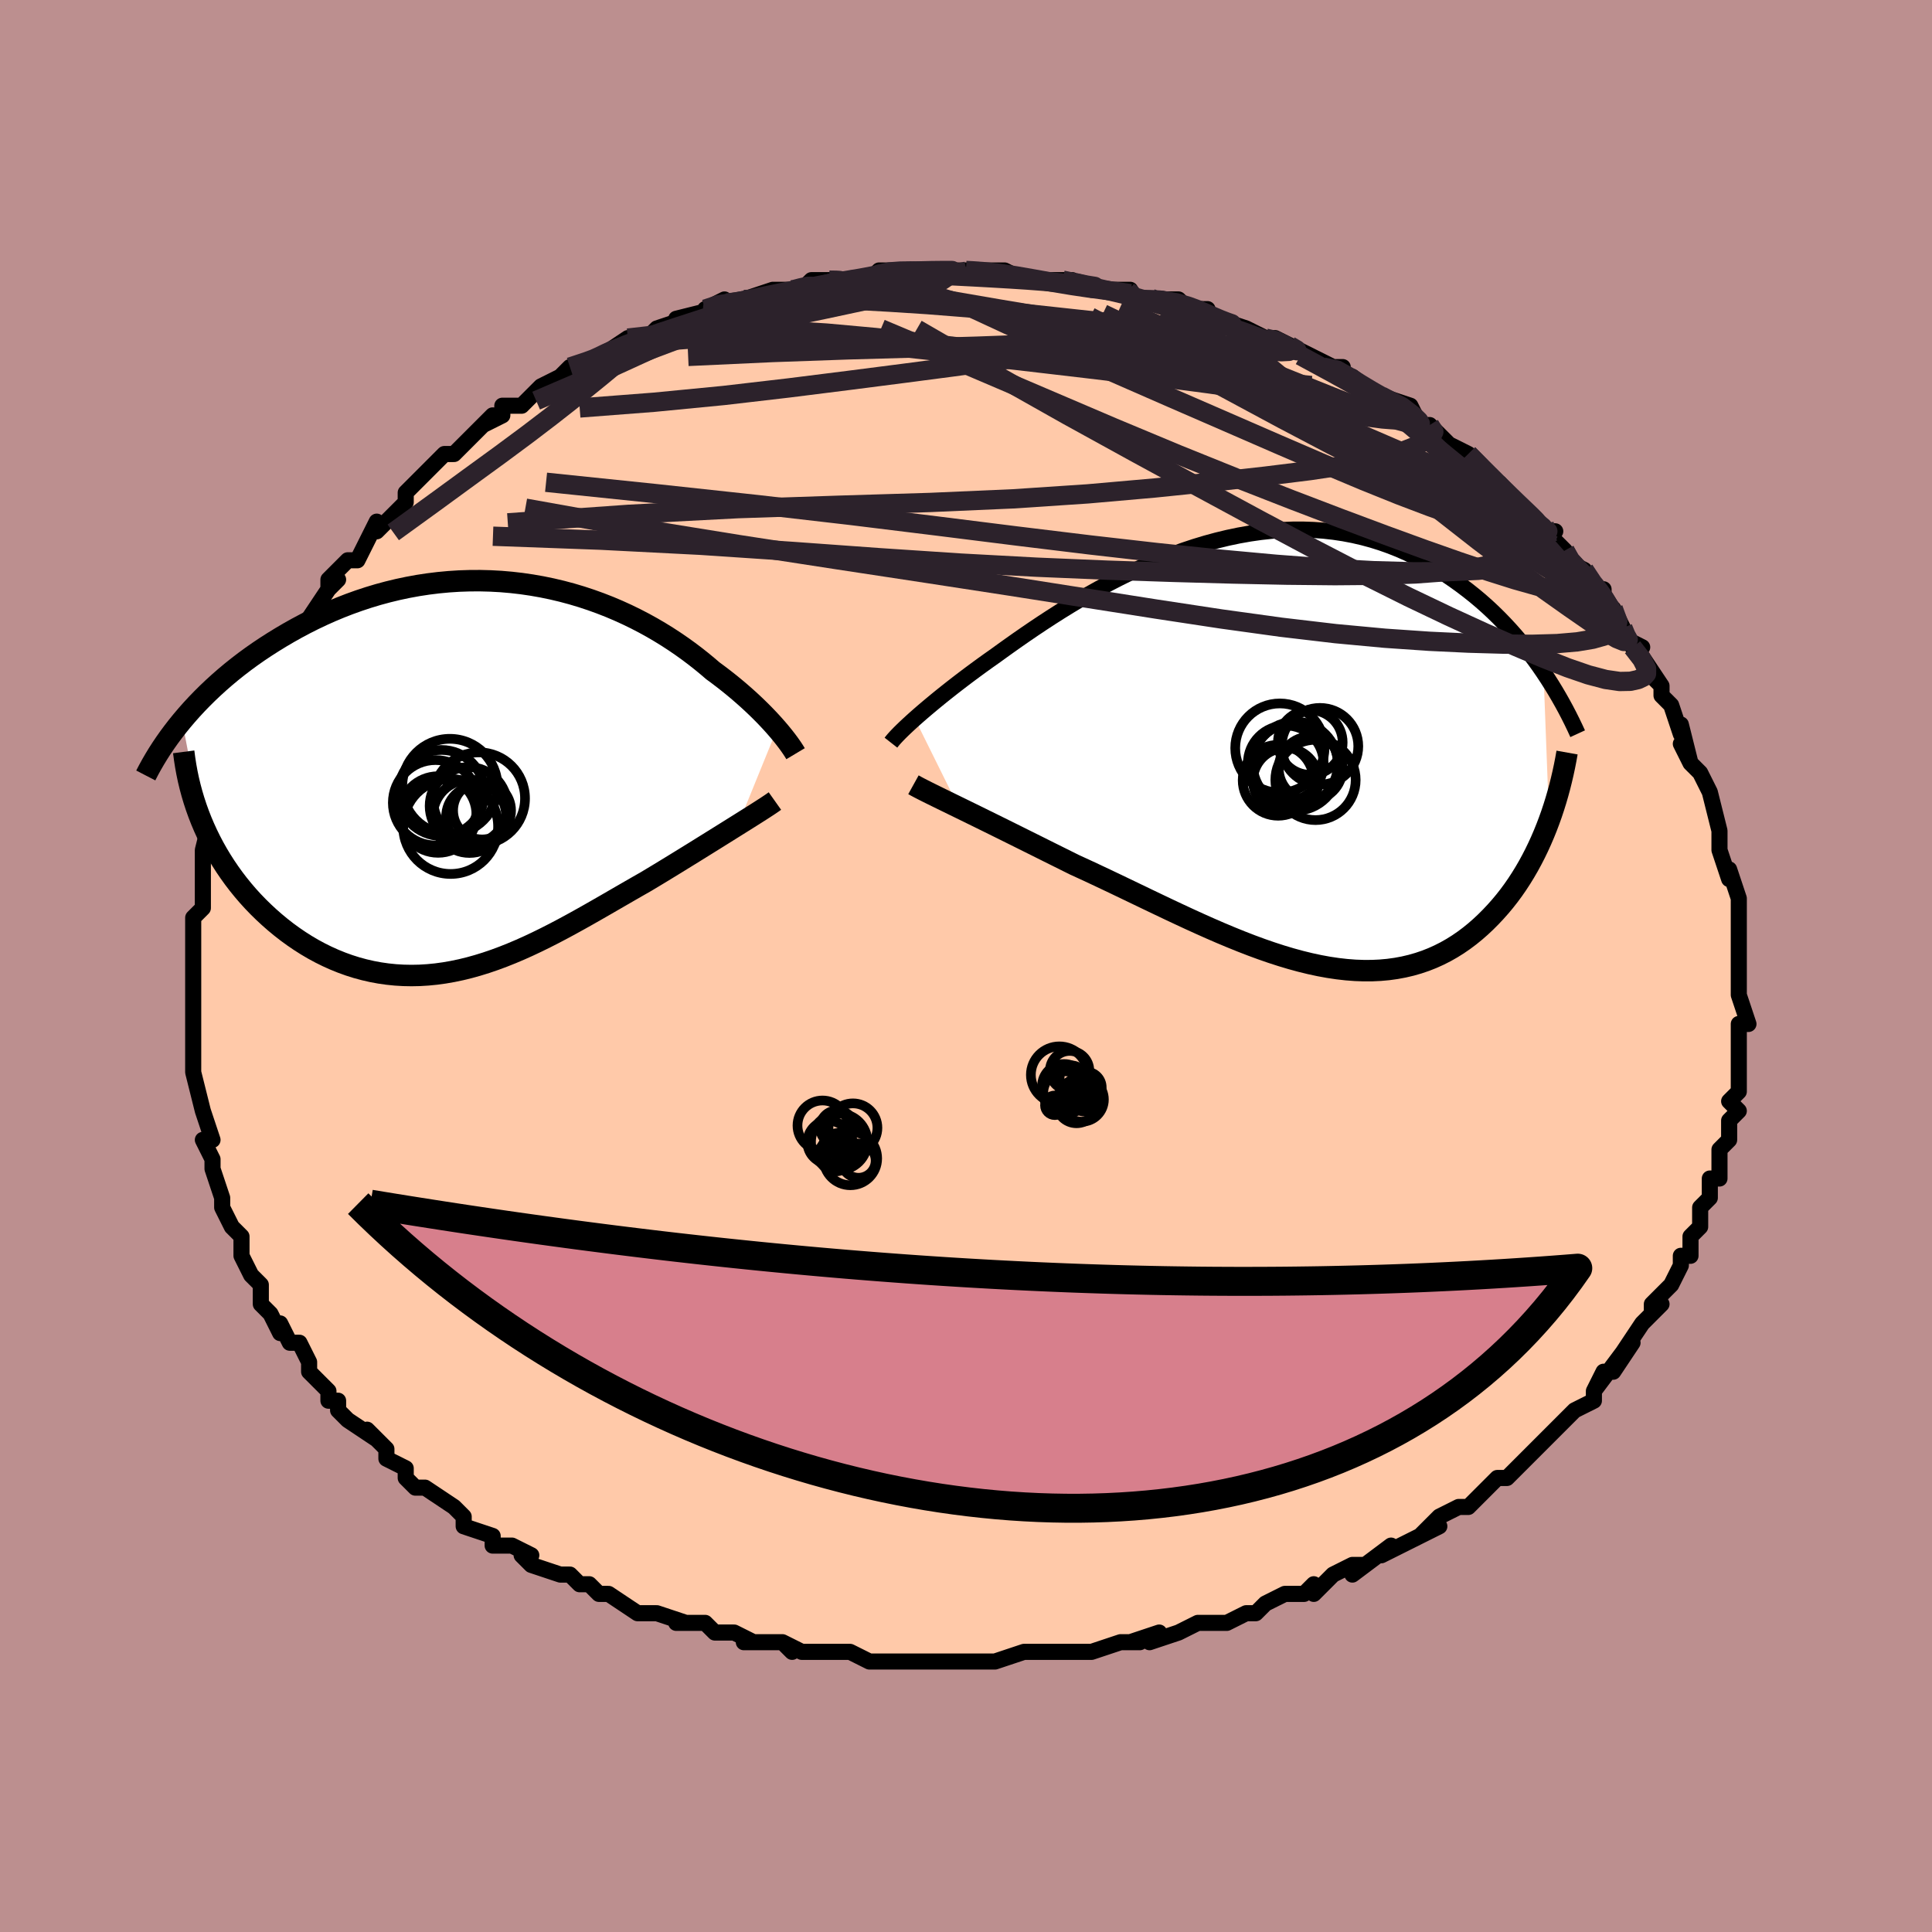 <svg viewBox="-100 -100 200 200" xmlns="http://www.w3.org/2000/svg" width="400" height="400" id="face-svg"><defs><clipPath id="leftEyeClipPath"><polyline points="31.945,-5.066,31.643,-5.411,31.32,-5.768,30.976,-6.136,30.612,-6.515,30.228,-6.902,29.823,-7.298,29.398,-7.702,28.953,-8.111,28.488,-8.526,28.004,-8.946,27.5,-9.369,26.976,-9.795,26.434,-10.222,25.873,-10.65,25.293,-11.078,24.711,-11.576,24.099,-12.079,23.458,-12.584,22.788,-13.089,22.088,-13.592,21.36,-14.091,20.604,-14.584,19.82,-15.068,19.01,-15.542,18.174,-16.004,17.313,-16.451,16.429,-16.882,15.521,-17.295,14.592,-17.689,13.643,-18.06,12.675,-18.409,11.69,-18.734,10.688,-19.033,9.671,-19.305,8.642,-19.548,7.601,-19.763,6.549,-19.948,5.489,-20.103,4.423,-20.226,3.351,-20.318,2.275,-20.377,1.197,-20.405,0.118,-20.4,-0.959,-20.364,-2.034,-20.295,-3.105,-20.195,-4.17,-20.064,-5.228,-19.903,-6.277,-19.711,-7.317,-19.491,-8.345,-19.242,-9.362,-18.967,-10.364,-18.665,-11.351,-18.339,-12.323,-17.99,-13.278,-17.618,-14.214,-17.227,-15.132,-16.816,-16.031,-16.389,-16.909,-15.946,-17.766,-15.489,-18.602,-15.021,-19.417,-14.542,-20.209,-14.056,-20.978,-13.564,-21.727,-13.064,-22.458,-12.553,-23.169,-12.033,-23.86,-11.504,-24.532,-10.967,-25.183,-10.423,-25.814,-9.873,-26.425,-9.317,-27.015,-8.757,-27.584,-8.193,-28.133,-7.626,-28.661,-7.056,-29.167,-6.485,-29.653,-5.913,-27.658,4.45,-27.364,5.143,-27.05,5.831,-26.715,6.512,-26.361,7.186,-25.986,7.852,-25.591,8.509,-25.177,9.157,-24.744,9.794,-24.293,10.421,-23.822,11.036,-23.334,11.637,-22.829,12.226,-22.306,12.8,-21.767,13.359,-21.209,13.905,-20.631,14.441,-20.034,14.965,-19.417,15.475,-18.783,15.969,-18.13,16.444,-17.461,16.9,-16.776,17.335,-16.076,17.747,-15.36,18.134,-14.631,18.495,-13.888,18.829,-13.133,19.135,-12.366,19.412,-11.588,19.658,-10.8,19.872,-10.002,20.055,-9.195,20.205,-8.38,20.322,-7.558,20.406,-6.728,20.455,-5.892,20.471,-5.05,20.454,-4.202,20.402,-3.351,20.318,-2.494,20.2,-1.634,20.05,-0.771,19.869,0.095,19.657,0.963,19.415,1.834,19.145,2.707,18.847,3.581,18.523,4.456,18.174,5.332,17.803,6.208,17.41,7.085,16.997,7.962,16.566,8.839,16.12,9.715,15.659,10.59,15.187,11.464,14.705,12.337,14.215,13.208,13.719,14.077,13.221,14.943,12.72,15.806,12.221,16.665,11.725,17.519,11.234,18.368,10.75,19.079,10.323,19.784,9.898,20.48,9.474,21.168,9.054,21.846,8.637,22.514,8.225,23.172,7.819,23.817,7.419,24.449,7.026,25.067,6.641,25.67,6.266,26.256,5.9,26.825,5.545,27.375,5.201,27.904,4.87"></polyline></clipPath><clipPath id="rightEyeClipPath"><polyline points="-38.187,-3.388,-37.797,-3.732,-37.382,-4.092,-36.941,-4.467,-36.476,-4.857,-35.987,-5.262,-35.473,-5.68,-34.936,-6.11,-34.375,-6.553,-33.791,-7.007,-33.185,-7.471,-32.557,-7.944,-31.907,-8.426,-31.237,-8.916,-30.546,-9.412,-29.835,-9.913,-29.109,-10.439,-28.35,-10.982,-27.558,-11.541,-26.734,-12.113,-25.879,-12.696,-24.995,-13.287,-24.082,-13.883,-23.142,-14.482,-22.176,-15.079,-21.186,-15.673,-20.173,-16.261,-19.139,-16.839,-18.087,-17.404,-17.017,-17.955,-15.932,-18.489,-14.833,-19.002,-13.723,-19.492,-12.602,-19.958,-11.474,-20.396,-10.34,-20.805,-9.202,-21.183,-8.061,-21.528,-6.92,-21.838,-5.781,-22.113,-4.644,-22.352,-3.512,-22.552,-2.387,-22.713,-1.27,-22.835,-0.162,-22.918,0.935,-22.96,2.019,-22.962,3.089,-22.925,4.145,-22.848,5.184,-22.732,6.207,-22.578,7.211,-22.387,8.196,-22.159,9.161,-21.897,10.106,-21.6,11.029,-21.272,11.931,-20.914,12.811,-20.527,13.669,-20.114,14.504,-19.677,15.316,-19.218,16.106,-18.739,16.874,-18.244,17.619,-17.734,18.343,-17.213,19.045,-16.682,19.727,-16.14,20.39,-15.584,21.034,-15.014,21.66,-14.431,22.266,-13.837,22.853,-13.233,23.422,-12.621,23.972,-12.001,24.504,-11.374,25.017,-10.742,25.512,-10.106,25.99,-9.466,26.45,-8.825,26.892,-8.181,27.475,7.175,27.213,7.866,26.936,8.551,26.644,9.231,26.337,9.904,26.015,10.569,25.677,11.225,25.324,11.873,24.955,12.509,24.57,13.135,24.17,13.749,23.754,14.349,23.322,14.935,22.874,15.506,22.41,16.061,21.929,16.603,21.43,17.134,20.913,17.652,20.377,18.155,19.822,18.641,19.248,19.107,18.654,19.552,18.041,19.973,17.408,20.37,16.755,20.74,16.082,21.081,15.389,21.393,14.677,21.674,13.945,21.922,13.193,22.138,12.421,22.319,11.631,22.466,10.821,22.578,9.992,22.653,9.145,22.693,8.279,22.696,7.396,22.664,6.495,22.595,5.578,22.491,4.644,22.352,3.694,22.178,2.73,21.971,1.75,21.731,0.757,21.46,-0.25,21.158,-1.269,20.828,-2.299,20.471,-3.341,20.088,-4.392,19.681,-5.452,19.252,-6.521,18.804,-7.596,18.338,-8.677,17.856,-9.763,17.362,-10.852,16.856,-11.944,16.342,-13.037,15.822,-14.13,15.299,-15.222,14.774,-16.311,14.251,-17.395,13.731,-18.474,13.218,-19.545,12.713,-20.608,12.218,-21.66,11.736,-22.556,11.29,-23.444,10.848,-24.323,10.411,-25.19,9.978,-26.045,9.552,-26.887,9.133,-27.714,8.721,-28.525,8.318,-29.319,7.925,-30.094,7.542,-30.849,7.17,-31.582,6.809,-32.292,6.461,-32.976,6.126,-33.634,5.804"></polyline></clipPath><filter id="fuzzy"><feTurbulence id="turbulence" baseFrequency="0.05" numOctaves="3" type="noise" result="noise"></feTurbulence><feDisplacementMap in="SourceGraphic" in2="noise" scale="2"></feDisplacementMap></filter><linearGradient id="rainbowGradient" x1="0%" y1="0%" x2="100%" y2="0%"><stop offset="0%" style="stop-color: rgb(128, 128, 128);  stop-opacity: 1"></stop><stop offset="50%" style="stop-color: rgb(148, 0, 211);  stop-opacity: 1"></stop><stop offset="100%" style="stop-color: rgb(44, 34, 43);  stop-opacity: 1"></stop></linearGradient></defs><title>That&#39;s an ugly face</title><desc>CREATED BY XUAN TANG, MORE INFO AT TXSTC55.GITHUB.IO</desc><rect x="-100" y="-100" width="100%" height="100%" opacity="1" fill="rgb(188, 143, 143)"></rect><polyline id="faceContour" points="80,0,80,1,80,1,80,3,80,3,81,6,80,6,80,6,80,8,80,10,80,12,80,13,79,14,80,15,79,16,79,16,79,17,79,18,78,19,78,21,78,22,77,22,77,24,76,25,76,26,76,27,75,28,75,29,75,30,74,30,74,31,73,33,71,35,71,36,72,35,70,37,70,37,68,40,69,39,67,42,68,40,65,44,66,42,65,44,65,45,63,46,62,47,61,48,61,48,59,50,59,50,57,52,56,53,55,53,55,53,55,53,54,54,52,56,51,56,49,57,49,57,47,59,49,58,47,59,45,60,43,61,44,60,40,63,41,62,40,62,38,63,36,65,36,64,35,65,33,65,31,66,31,66,30,67,29,67,27,68,25,68,24,68,24,68,22,69,19,70,20,69,17,70,18,70,16,70,13,71,13,71,12,71,13,71,9,71,8,71,8,71,6,71,3,72,2,72,2,72,-1,72,-2,72,-4,72,-6,72,-5,72,-8,72,-9,72,-10,72,-12,71,-13,71,-12,71,-13,71,-15,71,-17,71,-19,70,-18,71,-19,70,-23,70,-22,70,-24,69,-26,69,-27,68,-30,68,-28,68,-29,68,-32,67,-33,67,-34,67,-37,65,-38,65,-39,64,-40,64,-41,63,-41,63,-42,63,-45,62,-46,61,-45,61,-47,60,-49,60,-49,59,-49,59,-52,58,-52,58,-52,57,-53,56,-56,54,-56,54,-57,54,-58,53,-58,52,-60,51,-60,50,-62,48,-61,49,-64,47,-65,46,-65,45,-66,45,-66,44,-67,43,-68,42,-68,41,-68,41,-69,39,-70,39,-71,37,-71,38,-72,36,-73,35,-73,33,-74,32,-75,30,-75,29,-75,28,-76,27,-76,27,-77,25,-77,25,-77,24,-77,24,-78,21,-78,20,-78,20,-79,18,-78,18,-79,15,-79,15,-79,15,-80,11,-80,11,-80,10,-80,9,-80,8,-80,6,-80,6,-80,4,-80,3,-80,3,-80,2,-80,0,-80,-1,-80,-2,-80,-3,-80,-5,-80,-5,-79,-6,-79,-8,-79,-9,-79,-10,-79,-11,-79,-12,-79,-12,-78,-16,-78,-16,-77,-18,-76,-20,-77,-18,-76,-20,-75,-22,-75,-23,-75,-24,-74,-26,-73,-26,-74,-27,-73,-28,-73,-28,-72,-29,-71,-32,-71,-31,-69,-35,-69,-34,-69,-35,-68,-36,-66,-39,-65,-40,-66,-39,-66,-40,-64,-42,-64,-42,-63,-42,-62,-44,-61,-46,-61,-45,-60,-46,-58,-48,-58,-49,-57,-50,-57,-50,-57,-50,-56,-51,-54,-53,-53,-53,-51,-55,-51,-55,-49,-57,-50,-56,-48,-57,-48,-58,-47,-58,-46,-58,-45,-59,-44,-60,-42,-61,-41,-62,-41,-62,-38,-63,-38,-63,-38,-63,-38,-63,-35,-65,-35,-65,-33,-65,-32,-66,-29,-67,-30,-67,-26,-68,-27,-68,-25,-69,-26,-68,-23,-69,-22,-69,-23,-69,-20,-70,-18,-70,-18,-70,-17,-70,-16,-71,-13,-71,-14,-71,-12,-71,-12,-71,-10,-71,-9,-72,-8,-72,-6,-72,-6,-72,-4,-72,-3,-72,0,-72,0,-72,2,-72,2,-72,4,-72,4,-72,6,-71,9,-71,9,-71,10,-71,10,-71,11,-71,13,-70,15,-70,17,-70,17,-70,16,-70,18,-69,21,-69,22,-69,23,-68,25,-68,24,-68,25,-67,26,-67,29,-66,29,-66,31,-65,31,-65,32,-65,34,-64,36,-63,36,-63,38,-62,37,-62,39,-62,39,-61,40,-61,44,-58,43,-59,43,-59,46,-58,47,-56,48,-56,49,-55,49,-55,50,-54,50,-54,52,-53,54,-51,54,-51,55,-50,55,-50,56,-49,57,-48,59,-46,60,-45,61,-45,60,-45,60,-45,62,-43,62,-42,64,-41,65,-39,66,-39,66,-38,67,-37,68,-35,68,-35,68,-34,70,-33,69,-33,70,-32,72,-29,71,-30,72,-29,72,-28,73,-27,74,-24,74,-25,75,-21,74,-23,75,-21,76,-20,77,-18,77,-18,78,-14,78,-14,78,-14,78,-13,78,-12,79,-9,79,-9,79,-10,80,-7,80,-5,80,-6,80,-5,80,-4,80,-1,80,-1,80,0,80,1" fill="#ffc9a9" stroke="black" stroke-width="1.667" stroke-linejoin="round" filter="url(#fuzzy)"></polyline><g transform="translate(32.89 -22.215)"><polyline id="rightCountour" points="-38.187,-3.388,-37.797,-3.732,-37.382,-4.092,-36.941,-4.467,-36.476,-4.857,-35.987,-5.262,-35.473,-5.68,-34.936,-6.11,-34.375,-6.553,-33.791,-7.007,-33.185,-7.471,-32.557,-7.944,-31.907,-8.426,-31.237,-8.916,-30.546,-9.412,-29.835,-9.913,-29.109,-10.439,-28.35,-10.982,-27.558,-11.541,-26.734,-12.113,-25.879,-12.696,-24.995,-13.287,-24.082,-13.883,-23.142,-14.482,-22.176,-15.079,-21.186,-15.673,-20.173,-16.261,-19.139,-16.839,-18.087,-17.404,-17.017,-17.955,-15.932,-18.489,-14.833,-19.002,-13.723,-19.492,-12.602,-19.958,-11.474,-20.396,-10.34,-20.805,-9.202,-21.183,-8.061,-21.528,-6.92,-21.838,-5.781,-22.113,-4.644,-22.352,-3.512,-22.552,-2.387,-22.713,-1.27,-22.835,-0.162,-22.918,0.935,-22.96,2.019,-22.962,3.089,-22.925,4.145,-22.848,5.184,-22.732,6.207,-22.578,7.211,-22.387,8.196,-22.159,9.161,-21.897,10.106,-21.6,11.029,-21.272,11.931,-20.914,12.811,-20.527,13.669,-20.114,14.504,-19.677,15.316,-19.218,16.106,-18.739,16.874,-18.244,17.619,-17.734,18.343,-17.213,19.045,-16.682,19.727,-16.14,20.39,-15.584,21.034,-15.014,21.66,-14.431,22.266,-13.837,22.853,-13.233,23.422,-12.621,23.972,-12.001,24.504,-11.374,25.017,-10.742,25.512,-10.106,25.99,-9.466,26.45,-8.825,26.892,-8.181,27.475,7.175,27.213,7.866,26.936,8.551,26.644,9.231,26.337,9.904,26.015,10.569,25.677,11.225,25.324,11.873,24.955,12.509,24.57,13.135,24.17,13.749,23.754,14.349,23.322,14.935,22.874,15.506,22.41,16.061,21.929,16.603,21.43,17.134,20.913,17.652,20.377,18.155,19.822,18.641,19.248,19.107,18.654,19.552,18.041,19.973,17.408,20.37,16.755,20.74,16.082,21.081,15.389,21.393,14.677,21.674,13.945,21.922,13.193,22.138,12.421,22.319,11.631,22.466,10.821,22.578,9.992,22.653,9.145,22.693,8.279,22.696,7.396,22.664,6.495,22.595,5.578,22.491,4.644,22.352,3.694,22.178,2.73,21.971,1.75,21.731,0.757,21.46,-0.25,21.158,-1.269,20.828,-2.299,20.471,-3.341,20.088,-4.392,19.681,-5.452,19.252,-6.521,18.804,-7.596,18.338,-8.677,17.856,-9.763,17.362,-10.852,16.856,-11.944,16.342,-13.037,15.822,-14.13,15.299,-15.222,14.774,-16.311,14.251,-17.395,13.731,-18.474,13.218,-19.545,12.713,-20.608,12.218,-21.66,11.736,-22.556,11.29,-23.444,10.848,-24.323,10.411,-25.19,9.978,-26.045,9.552,-26.887,9.133,-27.714,8.721,-28.525,8.318,-29.319,7.925,-30.094,7.542,-30.849,7.17,-31.582,6.809,-32.292,6.461,-32.976,6.126,-33.634,5.804" fill="white" stroke="white" stroke-width="0" stroke-linejoin="round" filter="url(#fuzzy)"></polyline></g><g transform="translate(-51.503 -19.485)"><polyline id="leftCountour" points="31.945,-5.066,31.643,-5.411,31.32,-5.768,30.976,-6.136,30.612,-6.515,30.228,-6.902,29.823,-7.298,29.398,-7.702,28.953,-8.111,28.488,-8.526,28.004,-8.946,27.5,-9.369,26.976,-9.795,26.434,-10.222,25.873,-10.65,25.293,-11.078,24.711,-11.576,24.099,-12.079,23.458,-12.584,22.788,-13.089,22.088,-13.592,21.36,-14.091,20.604,-14.584,19.82,-15.068,19.01,-15.542,18.174,-16.004,17.313,-16.451,16.429,-16.882,15.521,-17.295,14.592,-17.689,13.643,-18.06,12.675,-18.409,11.69,-18.734,10.688,-19.033,9.671,-19.305,8.642,-19.548,7.601,-19.763,6.549,-19.948,5.489,-20.103,4.423,-20.226,3.351,-20.318,2.275,-20.377,1.197,-20.405,0.118,-20.4,-0.959,-20.364,-2.034,-20.295,-3.105,-20.195,-4.17,-20.064,-5.228,-19.903,-6.277,-19.711,-7.317,-19.491,-8.345,-19.242,-9.362,-18.967,-10.364,-18.665,-11.351,-18.339,-12.323,-17.99,-13.278,-17.618,-14.214,-17.227,-15.132,-16.816,-16.031,-16.389,-16.909,-15.946,-17.766,-15.489,-18.602,-15.021,-19.417,-14.542,-20.209,-14.056,-20.978,-13.564,-21.727,-13.064,-22.458,-12.553,-23.169,-12.033,-23.86,-11.504,-24.532,-10.967,-25.183,-10.423,-25.814,-9.873,-26.425,-9.317,-27.015,-8.757,-27.584,-8.193,-28.133,-7.626,-28.661,-7.056,-29.167,-6.485,-29.653,-5.913,-27.658,4.45,-27.364,5.143,-27.05,5.831,-26.715,6.512,-26.361,7.186,-25.986,7.852,-25.591,8.509,-25.177,9.157,-24.744,9.794,-24.293,10.421,-23.822,11.036,-23.334,11.637,-22.829,12.226,-22.306,12.8,-21.767,13.359,-21.209,13.905,-20.631,14.441,-20.034,14.965,-19.417,15.475,-18.783,15.969,-18.13,16.444,-17.461,16.9,-16.776,17.335,-16.076,17.747,-15.36,18.134,-14.631,18.495,-13.888,18.829,-13.133,19.135,-12.366,19.412,-11.588,19.658,-10.8,19.872,-10.002,20.055,-9.195,20.205,-8.38,20.322,-7.558,20.406,-6.728,20.455,-5.892,20.471,-5.05,20.454,-4.202,20.402,-3.351,20.318,-2.494,20.2,-1.634,20.05,-0.771,19.869,0.095,19.657,0.963,19.415,1.834,19.145,2.707,18.847,3.581,18.523,4.456,18.174,5.332,17.803,6.208,17.41,7.085,16.997,7.962,16.566,8.839,16.12,9.715,15.659,10.59,15.187,11.464,14.705,12.337,14.215,13.208,13.719,14.077,13.221,14.943,12.72,15.806,12.221,16.665,11.725,17.519,11.234,18.368,10.75,19.079,10.323,19.784,9.898,20.48,9.474,21.168,9.054,21.846,8.637,22.514,8.225,23.172,7.819,23.817,7.419,24.449,7.026,25.067,6.641,25.67,6.266,26.256,5.9,26.825,5.545,27.375,5.201,27.904,4.87" fill="white" stroke="white" stroke-width="0" stroke-linejoin="round" filter="url(#fuzzy)"></polyline></g><g transform="translate(32.89 -22.215)"><polyline id="rightUpper" points="-40.661,-0.905,-40.53,-1.072,-40.374,-1.258,-40.192,-1.461,-39.983,-1.683,-39.749,-1.923,-39.488,-2.18,-39.202,-2.456,-38.889,-2.749,-38.551,-3.06,-38.187,-3.388,-37.797,-3.732,-37.382,-4.092,-36.941,-4.467,-36.476,-4.857,-35.987,-5.262,-35.473,-5.68,-34.936,-6.11,-34.375,-6.553,-33.791,-7.007,-33.185,-7.471,-32.557,-7.944,-31.907,-8.426,-31.237,-8.916,-30.546,-9.412,-29.835,-9.913,-29.109,-10.439,-28.35,-10.982,-27.558,-11.541,-26.734,-12.113,-25.879,-12.696,-24.995,-13.287,-24.082,-13.883,-23.142,-14.482,-22.176,-15.079,-21.186,-15.673,-20.173,-16.261,-19.139,-16.839,-18.087,-17.404,-17.017,-17.955,-15.932,-18.489,-14.833,-19.002,-13.723,-19.492,-12.602,-19.958,-11.474,-20.396,-10.34,-20.805,-9.202,-21.183,-8.061,-21.528,-6.92,-21.838,-5.781,-22.113,-4.644,-22.352,-3.512,-22.552,-2.387,-22.713,-1.27,-22.835,-0.162,-22.918,0.935,-22.96,2.019,-22.962,3.089,-22.925,4.145,-22.848,5.184,-22.732,6.207,-22.578,7.211,-22.387,8.196,-22.159,9.161,-21.897,10.106,-21.6,11.029,-21.272,11.931,-20.914,12.811,-20.527,13.669,-20.114,14.504,-19.677,15.316,-19.218,16.106,-18.739,16.874,-18.244,17.619,-17.734,18.343,-17.213,19.045,-16.682,19.727,-16.14,20.39,-15.584,21.034,-15.014,21.66,-14.431,22.266,-13.837,22.853,-13.233,23.422,-12.621,23.972,-12.001,24.504,-11.374,25.017,-10.742,25.512,-10.106,25.99,-9.466,26.45,-8.825,26.892,-8.181,27.317,-7.538,27.726,-6.894,28.118,-6.252,28.494,-5.611,28.854,-4.973,29.199,-4.338,29.528,-3.705,29.843,-3.076,30.143,-2.451,30.429,-1.83" fill="none" stroke="black" stroke-width="1.667" stroke-linejoin="round" filter="url(#fuzzy)"></polyline><polyline id="rightLower" points="-38.331,3.453,-38.046,3.611,-37.714,3.788,-37.338,3.981,-36.919,4.193,-36.46,4.421,-35.963,4.666,-35.43,4.927,-34.863,5.204,-34.264,5.497,-33.634,5.804,-32.976,6.126,-32.292,6.461,-31.582,6.809,-30.849,7.17,-30.094,7.542,-29.319,7.925,-28.525,8.318,-27.714,8.721,-26.887,9.133,-26.045,9.552,-25.19,9.978,-24.323,10.411,-23.444,10.848,-22.556,11.29,-21.66,11.736,-20.608,12.218,-19.545,12.713,-18.474,13.218,-17.395,13.731,-16.311,14.251,-15.222,14.774,-14.13,15.299,-13.037,15.822,-11.944,16.342,-10.852,16.856,-9.763,17.362,-8.677,17.856,-7.596,18.338,-6.521,18.804,-5.452,19.252,-4.392,19.681,-3.341,20.088,-2.299,20.471,-1.269,20.828,-0.25,21.158,0.757,21.46,1.75,21.731,2.73,21.971,3.694,22.178,4.644,22.352,5.578,22.491,6.495,22.595,7.396,22.664,8.279,22.696,9.145,22.693,9.992,22.653,10.821,22.578,11.631,22.466,12.421,22.319,13.193,22.138,13.945,21.922,14.677,21.674,15.389,21.393,16.082,21.081,16.755,20.74,17.408,20.37,18.041,19.973,18.654,19.552,19.248,19.107,19.822,18.641,20.377,18.155,20.913,17.652,21.43,17.134,21.929,16.603,22.41,16.061,22.874,15.506,23.322,14.935,23.754,14.349,24.17,13.749,24.57,13.135,24.955,12.509,25.324,11.873,25.677,11.225,26.015,10.569,26.337,9.904,26.644,9.231,26.936,8.551,27.213,7.866,27.475,7.175,27.723,6.48,27.956,5.781,28.175,5.079,28.38,4.374,28.572,3.668,28.749,2.959,28.914,2.25,29.066,1.54,29.205,0.829,29.332,0.119" fill="none" stroke="black" stroke-width="2.222" stroke-linejoin="round" filter="url(#fuzzy)"></polyline><!--[--><circle r="4.619" cx="-0.4" cy="-0.346" stroke="black" fill="none" stroke-width="1" filter="url(#fuzzy)" clip-path="url(#rightEyeClipPath)"></circle><circle r="3.922" cx="0.209" cy="1.238" stroke="black" fill="none" stroke-width="1" filter="url(#fuzzy)" clip-path="url(#rightEyeClipPath)"></circle><circle r="3.668" cx="-0.578" cy="2.992" stroke="black" fill="none" stroke-width="1" filter="url(#fuzzy)" clip-path="url(#rightEyeClipPath)"></circle><circle r="3.393" cx="0.214" cy="3.041" stroke="black" fill="none" stroke-width="1" filter="url(#fuzzy)" clip-path="url(#rightEyeClipPath)"></circle><circle r="3.968" cx="3.751" cy="-0.534" stroke="black" fill="none" stroke-width="1" filter="url(#fuzzy)" clip-path="url(#rightEyeClipPath)"></circle><circle r="4.552" cx="1.15" cy="1.597" stroke="black" fill="none" stroke-width="1" filter="url(#fuzzy)" clip-path="url(#rightEyeClipPath)"></circle><circle r="3.35" cx="2.751" cy="-0.925" stroke="black" fill="none" stroke-width="1" filter="url(#fuzzy)" clip-path="url(#rightEyeClipPath)"></circle><circle r="4.402" cx="1.201" cy="1.324" stroke="black" fill="none" stroke-width="1" filter="url(#fuzzy)" clip-path="url(#rightEyeClipPath)"></circle><circle r="4.158" cx="3.291" cy="2.953" stroke="black" fill="none" stroke-width="1" filter="url(#fuzzy)" clip-path="url(#rightEyeClipPath)"></circle><circle r="3.303" cx="2.787" cy="1.758" stroke="black" fill="none" stroke-width="1" filter="url(#fuzzy)" clip-path="url(#rightEyeClipPath)"></circle><!--]--></g><g transform="translate(-51.503 -19.485)"><polyline id="leftUpper" points="33.859,-2.492,33.756,-2.664,33.634,-2.858,33.493,-3.072,33.332,-3.305,33.152,-3.558,32.951,-3.827,32.73,-4.114,32.489,-4.417,32.227,-4.735,31.945,-5.066,31.643,-5.411,31.32,-5.768,30.976,-6.136,30.612,-6.515,30.228,-6.902,29.823,-7.298,29.398,-7.702,28.953,-8.111,28.488,-8.526,28.004,-8.946,27.5,-9.369,26.976,-9.795,26.434,-10.222,25.873,-10.65,25.293,-11.078,24.711,-11.576,24.099,-12.079,23.458,-12.584,22.788,-13.089,22.088,-13.592,21.36,-14.091,20.604,-14.584,19.82,-15.068,19.01,-15.542,18.174,-16.004,17.313,-16.451,16.429,-16.882,15.521,-17.295,14.592,-17.689,13.643,-18.06,12.675,-18.409,11.69,-18.734,10.688,-19.033,9.671,-19.305,8.642,-19.548,7.601,-19.763,6.549,-19.948,5.489,-20.103,4.423,-20.226,3.351,-20.318,2.275,-20.377,1.197,-20.405,0.118,-20.4,-0.959,-20.364,-2.034,-20.295,-3.105,-20.195,-4.17,-20.064,-5.228,-19.903,-6.277,-19.711,-7.317,-19.491,-8.345,-19.242,-9.362,-18.967,-10.364,-18.665,-11.351,-18.339,-12.323,-17.99,-13.278,-17.618,-14.214,-17.227,-15.132,-16.816,-16.031,-16.389,-16.909,-15.946,-17.766,-15.489,-18.602,-15.021,-19.417,-14.542,-20.209,-14.056,-20.978,-13.564,-21.727,-13.064,-22.458,-12.553,-23.169,-12.033,-23.86,-11.504,-24.532,-10.967,-25.183,-10.423,-25.814,-9.873,-26.425,-9.317,-27.015,-8.757,-27.584,-8.193,-28.133,-7.626,-28.661,-7.056,-29.167,-6.485,-29.653,-5.913,-30.119,-5.34,-30.563,-4.767,-30.987,-4.195,-31.391,-3.624,-31.775,-3.055,-32.14,-2.487,-32.484,-1.921,-32.81,-1.358,-33.118,-0.797,-33.407,-0.239" fill="none" stroke="black" stroke-width="2.222" stroke-linejoin="round" filter="url(#fuzzy)"></polyline><polyline id="leftLower" points="31.722,2.408,31.488,2.574,31.216,2.76,30.908,2.964,30.566,3.187,30.192,3.428,29.788,3.685,29.355,3.959,28.896,4.248,28.412,4.552,27.904,4.87,27.375,5.201,26.825,5.545,26.256,5.9,25.67,6.266,25.067,6.641,24.449,7.026,23.817,7.419,23.172,7.819,22.514,8.225,21.846,8.637,21.168,9.054,20.48,9.474,19.784,9.898,19.079,10.323,18.368,10.75,17.519,11.234,16.665,11.725,15.806,12.221,14.943,12.72,14.077,13.221,13.208,13.719,12.337,14.215,11.464,14.705,10.59,15.187,9.715,15.659,8.839,16.12,7.962,16.566,7.085,16.997,6.208,17.41,5.332,17.803,4.456,18.174,3.581,18.523,2.707,18.847,1.834,19.145,0.963,19.415,0.095,19.657,-0.771,19.869,-1.634,20.05,-2.494,20.2,-3.351,20.318,-4.202,20.402,-5.05,20.454,-5.892,20.471,-6.728,20.455,-7.558,20.406,-8.38,20.322,-9.195,20.205,-10.002,20.055,-10.8,19.872,-11.588,19.658,-12.366,19.412,-13.133,19.135,-13.888,18.829,-14.631,18.495,-15.36,18.134,-16.076,17.747,-16.776,17.335,-17.461,16.9,-18.13,16.444,-18.783,15.969,-19.417,15.475,-20.034,14.965,-20.631,14.441,-21.209,13.905,-21.767,13.359,-22.306,12.8,-22.829,12.226,-23.334,11.637,-23.822,11.036,-24.293,10.421,-24.744,9.794,-25.177,9.157,-25.591,8.509,-25.986,7.852,-26.361,7.186,-26.715,6.512,-27.05,5.831,-27.364,5.143,-27.658,4.45,-27.931,3.751,-28.184,3.048,-28.416,2.341,-28.628,1.63,-28.819,0.917,-28.991,0.201,-29.142,-0.518,-29.273,-1.238,-29.386,-1.96,-29.48,-2.683" fill="none" stroke="black" stroke-width="2.222" stroke-linejoin="round" filter="url(#fuzzy)"></polyline><!--[--><circle r="4.93" cx="-1.927" cy="0.896" stroke="black" fill="none" stroke-width="1" filter="url(#fuzzy)" clip-path="url(#leftEyeClipPath)"></circle><circle r="3.965" cx="-3.143" cy="3.803" stroke="black" fill="none" stroke-width="1" filter="url(#fuzzy)" clip-path="url(#leftEyeClipPath)"></circle><circle r="4.453" cx="-2.808" cy="1.572" stroke="black" fill="none" stroke-width="1" filter="url(#fuzzy)" clip-path="url(#leftEyeClipPath)"></circle><circle r="4.764" cx="1.089" cy="2.136" stroke="black" fill="none" stroke-width="1" filter="url(#fuzzy)" clip-path="url(#leftEyeClipPath)"></circle><circle r="4.024" cx="0.005" cy="2.917" stroke="black" fill="none" stroke-width="1" filter="url(#fuzzy)" clip-path="url(#leftEyeClipPath)"></circle><circle r="3.794" cx="0.107" cy="3.99" stroke="black" fill="none" stroke-width="1" filter="url(#fuzzy)" clip-path="url(#leftEyeClipPath)"></circle><circle r="3.221" cx="0.906" cy="4.026" stroke="black" fill="none" stroke-width="1" filter="url(#fuzzy)" clip-path="url(#leftEyeClipPath)"></circle><circle r="4.42" cx="-3.41" cy="2.585" stroke="black" fill="none" stroke-width="1" filter="url(#fuzzy)" clip-path="url(#leftEyeClipPath)"></circle><circle r="3" cx="1.407" cy="3.386" stroke="black" fill="none" stroke-width="1" filter="url(#fuzzy)" clip-path="url(#leftEyeClipPath)"></circle><circle r="4.913" cx="-1.847" cy="5.044" stroke="black" fill="none" stroke-width="1" filter="url(#fuzzy)" clip-path="url(#leftEyeClipPath)"></circle><!--]--></g><g id="hairs"><!--[--><polyline points="25,-68,24.591,-67.751,24.796,-67.332,25.118,-66.907,25.199,-66.512,24.833,-66.162,23.949,-65.861,22.548,-65.598,20.636,-65.348,18.176,-65.096,15.08,-64.839,11.248,-64.591,6.606,-64.365,1.129,-64.164,-5.162,-63.98,-12.234,-63.782,-20.09,-63.504,-28.764,-63.104" fill="none" stroke="rgb(44, 34, 43)" stroke-width="2" stroke-linejoin="round" filter="url(#fuzzy)"></polyline><polyline points="-26,-68,-26.221,-68.165,-25.882,-68.299,-25.437,-68.327,-25.077,-68.284,-24.942,-68.162,-25.11,-67.919,-25.644,-67.501,-26.625,-66.869,-28.134,-66.017,-30.213,-64.96,-32.866,-63.707,-36.112,-62.222,-40.004,-60.459,-44.498,-58.526" fill="none" stroke="rgb(44, 34, 43)" stroke-width="2" stroke-linejoin="round" filter="url(#fuzzy)"></polyline><polyline points="52,-53,53.221,-51.739,53.694,-51.145,53.812,-50.81,53.714,-50.577,53.423,-50.403,52.882,-50.335,51.986,-50.471,50.628,-50.898,48.733,-51.65,46.27,-52.704,43.252,-54.009,39.715,-55.536,35.7,-57.294,31.228,-59.326,26.266,-61.682,20.682,-64.405,14.169,-67.518" fill="none" stroke="rgb(44, 34, 43)" stroke-width="2" stroke-linejoin="round" filter="url(#fuzzy)"></polyline><polyline points="44,-58,43.537,-58.552,43.936,-58.422,44.638,-57.933,45.206,-57.389,45.451,-56.959,45.335,-56.688,44.886,-56.562,44.143,-56.548,43.122,-56.628,41.806,-56.803,40.147,-57.094,38.089,-57.527,35.585,-58.117,32.608,-58.867,29.147,-59.77,25.19,-60.829,20.722,-62.073,15.714,-63.546,10.125,-65.28,3.922,-67.237,-2.846,-69.26" fill="none" stroke="rgb(44, 34, 43)" stroke-width="2" stroke-linejoin="round" filter="url(#fuzzy)"></polyline><polyline points="-23,-69,-22.108,-69.01,-20.465,-69.09,-17.968,-69.134,-14.94,-69.072,-11.58,-68.923,-7.937,-68.721,-4.009,-68.468,0.181,-68.138,4.578,-67.715,9.122,-67.223,13.742,-66.721,18.337,-66.279,22.761,-65.932,26.912,-65.608" fill="none" stroke="rgb(44, 34, 43)" stroke-width="2" stroke-linejoin="round" filter="url(#fuzzy)"></polyline><polyline points="-41,-62,-40.262,-62.244,-39.27,-62.573,-38.538,-62.844,-37.94,-63.114,-37.324,-63.415,-36.65,-63.72,-35.962,-63.985,-35.336,-64.168,-34.853,-64.238,-34.588,-64.168,-34.598,-63.932,-34.916,-63.514,-35.544,-62.904,-36.465,-62.104,-37.659,-61.112,-39.124,-59.922,-40.879,-58.519,-42.958,-56.89,-45.395,-55.031,-48.21,-52.945,-51.429,-50.602,-55.104,-47.919,-59.29,-44.888" fill="none" stroke="rgb(44, 34, 43)" stroke-width="2" stroke-linejoin="round" filter="url(#fuzzy)"></polyline><polyline points="31,-65,32.096,-64.73,33.086,-64.252,33.573,-63.853,33.428,-63.63,32.643,-63.59,31.251,-63.708,29.289,-63.942,26.771,-64.267,23.66,-64.691,19.856,-65.261,15.229,-66.021,9.69,-66.966,3.237,-68.05,-4.084,-69.31" fill="none" stroke="rgb(44, 34, 43)" stroke-width="2" stroke-linejoin="round" filter="url(#fuzzy)"></polyline><polyline points="52,-53,53.333,-51.667,54.125,-50.876,54.806,-50.198,55.536,-49.476,56.348,-48.681,57.186,-47.87,57.953,-47.138,58.565,-46.549,58.984,-46.123,59.222,-45.833,59.317,-45.642,59.297,-45.53,59.169,-45.507,58.911,-45.606,58.482,-45.87,57.833,-46.34,56.911,-47.051,55.666,-48.039,54.06,-49.328,52.09,-50.923,49.818,-52.776,47.338,-54.826,44.483,-57.233" fill="none" stroke="rgb(44, 34, 43)" stroke-width="2" stroke-linejoin="round" filter="url(#fuzzy)"></polyline><polyline points="-18,-70,-17.722,-70.047,-17.1,-70.21,-16.456,-70.353,-16.069,-70.36,-16.077,-70.201,-16.498,-69.896,-17.305,-69.48,-18.499,-68.972,-20.141,-68.355,-22.342,-67.571,-25.215,-66.549,-28.848,-65.226,-33.317,-63.551,-38.718,-61.478" fill="none" stroke="rgb(44, 34, 43)" stroke-width="2" stroke-linejoin="round" filter="url(#fuzzy)"></polyline><polyline points="59,-46,59.693,-45.445,59.765,-45.345,59.442,-45.358,58.944,-45.335,58.306,-45.298,57.459,-45.35,56.292,-45.601,54.686,-46.132,52.539,-46.987,49.781,-48.184,46.392,-49.734,42.397,-51.65,37.842,-53.945,32.744,-56.626,27.033,-59.698,20.502,-63.19,12.846,-67.2" fill="none" stroke="rgb(44, 34, 43)" stroke-width="2" stroke-linejoin="round" filter="url(#fuzzy)"></polyline><polyline points="18,-69,20.127,-68.93,21.323,-68.688,21.953,-68.366,22.142,-68.015,22.005,-67.633,21.628,-67.21,21.027,-66.752,20.157,-66.27,18.955,-65.777,17.376,-65.28,15.401,-64.778,13.017,-64.266,10.198,-63.74,6.891,-63.194,3.033,-62.621,-1.423,-62.011,-6.491,-61.348,-12.15,-60.621,-18.358,-59.841,-25.074,-59.06,-32.285,-58.36,-39.992,-57.767" fill="none" stroke="rgb(44, 34, 43)" stroke-width="2" stroke-linejoin="round" filter="url(#fuzzy)"></polyline><polyline points="-12,-71,-11.369,-71.064,-10.144,-71.289,-8.778,-71.555,-7.404,-71.764,-6.065,-71.892,-4.784,-71.957,-3.598,-71.985,-2.579,-71.996,-1.83,-71.998,-1.445,-71.997,-1.483,-71.991,-1.955,-71.971,-2.856,-71.919,-4.197,-71.802,-6.026,-71.577,-8.48,-71.242" fill="none" stroke="rgb(44, 34, 43)" stroke-width="2" stroke-linejoin="round" filter="url(#fuzzy)"></polyline><polyline points="-12,-71,-11.326,-71.053,-9.989,-71.241,-8.42,-71.437,-6.729,-71.55,-4.944,-71.568,-3.075,-71.52,-1.136,-71.434,0.832,-71.333,2.776,-71.226,4.635,-71.117,6.361,-71.005,7.921,-70.887,9.301,-70.764,10.504,-70.64,11.535,-70.527,12.389,-70.437,13.018,-70.379,13.319,-70.356,13.155,-70.382,12.451,-70.495,11.299,-70.741" fill="none" stroke="rgb(44, 34, 43)" stroke-width="2" stroke-linejoin="round" filter="url(#fuzzy)"></polyline><polyline points="60,-45,60.23,-44.999,59.838,-44.826,59.326,-44.369,58.699,-43.704,57.83,-42.967,56.589,-42.267,54.88,-41.668,52.647,-41.19,49.866,-40.832,46.532,-40.585,42.645,-40.446,38.2,-40.408,33.186,-40.458,27.594,-40.577,21.414,-40.749,14.648,-40.977,7.312,-41.285,-0.57,-41.711,-8.981,-42.268,-17.929,-42.915,-27.483,-43.553,-37.775,-44.079,-48.968,-44.491" fill="none" stroke="rgb(44, 34, 43)" stroke-width="2" stroke-linejoin="round" filter="url(#fuzzy)"></polyline><polyline points="67,-37,67.471,-35.718,67.352,-35.037,66.882,-34.553,66.069,-34.16,64.878,-33.824,63.267,-33.555,61.194,-33.377,58.632,-33.303,55.573,-33.321,52.012,-33.423,47.947,-33.616,43.366,-33.931,38.258,-34.406,32.615,-35.07,26.437,-35.924,19.722,-36.943,12.445,-38.087,4.554,-39.325,-4.026,-40.643,-13.361,-42.062,-23.474,-43.62,-34.298,-45.368,-45.614,-47.395" fill="none" stroke="rgb(44, 34, 43)" stroke-width="2" stroke-linejoin="round" filter="url(#fuzzy)"></polyline><polyline points="-10,-71,-8.989,-71.623,-7.893,-71.859,-6.803,-71.938,-5.731,-71.953,-4.688,-71.937,-3.725,-71.899,-2.919,-71.841,-2.334,-71.755,-2.001,-71.634,-1.92,-71.467,-2.076,-71.248,-2.466,-70.982,-3.108,-70.679,-4.044,-70.352,-5.327,-70.001,-7.001,-69.614,-9.09,-69.165,-11.606,-68.629,-14.563,-67.996,-17.998,-67.28,-21.964,-66.515,-26.506,-65.712,-31.691,-64.733" fill="none" stroke="rgb(44, 34, 43)" stroke-width="2" stroke-linejoin="round" filter="url(#fuzzy)"></polyline><polyline points="61,-45,60.338,-44.884,60.089,-44.38,59.875,-43.635,59.438,-42.854,58.618,-42.163,57.309,-41.618,55.447,-41.222,53.004,-40.961,49.974,-40.823,46.359,-40.807,42.168,-40.925,37.412,-41.185,32.101,-41.587,26.24,-42.125,19.825,-42.793,12.836,-43.59,5.245,-44.514,-2.984,-45.546,-11.897,-46.642,-21.554,-47.758,-32.044,-48.892,-43.471,-50.076" fill="none" stroke="rgb(44, 34, 43)" stroke-width="2" stroke-linejoin="round" filter="url(#fuzzy)"></polyline><polyline points="48,-56,48.43,-55.318,48.179,-54.827,47.474,-54.321,46.351,-53.742,44.721,-53.103,42.45,-52.461,39.432,-51.855,35.624,-51.285,31.027,-50.715,25.66,-50.113,19.524,-49.483,12.603,-48.874,4.861,-48.36,-3.737,-47.984,-13.22,-47.696,-23.613,-47.345,-34.974,-46.754,-47.434,-45.874" fill="none" stroke="rgb(44, 34, 43)" stroke-width="2" stroke-linejoin="round" filter="url(#fuzzy)"></polyline><polyline points="68,-35,68.319,-34.229,68.554,-33.805,68.477,-33.6,68.098,-33.596,67.362,-33.894,66.197,-34.577,64.566,-35.657,62.458,-37.116,59.863,-38.954,56.75,-41.225,53.055,-44.018,48.694,-47.429,43.585,-51.517,37.701,-56.281,31.125,-61.709" fill="none" stroke="rgb(44, 34, 43)" stroke-width="2" stroke-linejoin="round" filter="url(#fuzzy)"></polyline><polyline points="18,-69,20.234,-68.921,21.794,-68.652,23.016,-68.297,23.999,-67.933,24.83,-67.577,25.591,-67.237,26.309,-66.932,26.933,-66.689,27.365,-66.535,27.497,-66.493,27.236,-66.574,26.512,-66.781,25.271,-67.117,23.513,-67.606,21.373,-68.278,19.172,-69.109" fill="none" stroke="rgb(44, 34, 43)" stroke-width="2" stroke-linejoin="round" filter="url(#fuzzy)"></polyline><polyline points="-25,-69,-24.758,-68.631,-23.584,-68.772,-22.273,-69.037,-20.886,-69.337,-19.424,-69.641,-17.938,-69.932,-16.486,-70.205,-15.104,-70.462,-13.818,-70.698,-12.655,-70.907,-11.635,-71.085,-10.766,-71.237,-10.05,-71.369,-9.492,-71.479,-9.104,-71.558,-8.912,-71.591,-8.938,-71.57,-9.198,-71.499,-9.705,-71.394,-10.495,-71.263,-11.658,-71.086,-13.319,-70.809,-15.506,-70.391" fill="none" stroke="rgb(44, 34, 43)" stroke-width="2" stroke-linejoin="round" filter="url(#fuzzy)"></polyline><polyline points="-27,-68,-25.648,-68.447,-24.304,-68.602,-22.642,-68.796,-20.76,-69.049,-18.715,-69.337,-16.542,-69.636,-14.298,-69.924,-12.044,-70.195,-9.835,-70.449,-7.73,-70.691,-5.809,-70.925,-4.144,-71.154,-2.753,-71.38,-1.591,-71.595,-0.622,-71.783,0.061,-71.928" fill="none" stroke="rgb(44, 34, 43)" stroke-width="2" stroke-linejoin="round" filter="url(#fuzzy)"></polyline><polyline points="-38,-63,-37.705,-63.152,-36.685,-63.662,-35.196,-64.31,-33.459,-64.959,-31.581,-65.599,-29.634,-66.24,-27.683,-66.874,-25.784,-67.478,-23.98,-68.029,-22.295,-68.516,-20.737,-68.94,-19.302,-69.312,-17.981,-69.647,-16.774,-69.958,-15.685,-70.244,-14.737,-70.496,-13.964,-70.695,-13.403,-70.83,-13.078,-70.906,-12.984,-70.943,-13.103,-70.968,-13.445,-70.989,-14.151,-70.999" fill="none" stroke="rgb(44, 34, 43)" stroke-width="2" stroke-linejoin="round" filter="url(#fuzzy)"></polyline><polyline points="43,-59,45.118,-57.913,46.288,-57.006,46.876,-56.437,47.032,-56.143,46.842,-56.044,46.354,-56.087,45.57,-56.252,44.445,-56.555,42.908,-57.04,40.893,-57.761,38.344,-58.748,35.202,-60.009,31.394,-61.542,26.868,-63.374,21.656,-65.554,15.927,-68.109" fill="none" stroke="rgb(44, 34, 43)" stroke-width="2" stroke-linejoin="round" filter="url(#fuzzy)"></polyline><polyline points="37,-62,38.389,-61.701,39.544,-61.053,40.795,-60.276,41.996,-59.555,43.04,-58.956,43.925,-58.448,44.651,-58.003,45.168,-57.644,45.405,-57.428,45.321,-57.395,44.924,-57.555,44.243,-57.893,43.286,-58.408,41.994,-59.126,40.224,-60.117,37.79,-61.467,34.616,-63.186" fill="none" stroke="rgb(44, 34, 43)" stroke-width="2" stroke-linejoin="round" filter="url(#fuzzy)"></polyline><polyline points="64,-41,64.876,-39.679,65.551,-38.838,66.102,-38.048,66.555,-37.283,66.888,-36.628,67.082,-36.151,67.137,-35.871,67.059,-35.774,66.84,-35.847,66.456,-36.1,65.867,-36.567,65.035,-37.283,63.942,-38.265,62.598,-39.507,61.021,-41.003,59.209,-42.779,57.111,-44.904,54.631,-47.489,51.636,-50.664,47.926,-54.537" fill="none" stroke="rgb(44, 34, 43)" stroke-width="2" stroke-linejoin="round" filter="url(#fuzzy)"></polyline><polyline points="-35,-65,-32.948,-65.233,-30.294,-65.611,-27.051,-65.866,-23.29,-65.932,-19.073,-65.813,-14.44,-65.52,-9.382,-65.061,-3.866,-64.453,2.114,-63.733,8.503,-62.952,15.195,-62.168,22.061,-61.438,28.944,-60.784,35.743,-60.092" fill="none" stroke="rgb(44, 34, 43)" stroke-width="2" stroke-linejoin="round" filter="url(#fuzzy)"></polyline><polyline points="0,-72,0.637,-71.969,1.893,-71.875,3.417,-71.706,5.142,-71.449,7.031,-71.121,9.007,-70.769,10.95,-70.444,12.739,-70.18,14.285,-69.975,15.543,-69.814,16.475,-69.685,17.011,-69.601,17.078,-69.617,16.811,-69.799" fill="none" stroke="rgb(44, 34, 43)" stroke-width="2" stroke-linejoin="round" filter="url(#fuzzy)"></polyline><polyline points="-26,-68,-26.16,-68.191,-25.648,-68.398,-24.912,-68.552,-24.137,-68.691,-23.459,-68.814,-22.959,-68.889,-22.705,-68.877,-22.781,-68.743,-23.268,-68.47,-24.208,-68.048,-25.604,-67.466,-27.438,-66.718,-29.7,-65.822,-32.43,-64.812,-35.904,-63.638" fill="none" stroke="rgb(44, 34, 43)" stroke-width="2" stroke-linejoin="round" filter="url(#fuzzy)"></polyline><polyline points="55,-50,55.291,-49.691,55.928,-49.001,56.638,-48.212,57.168,-47.566,57.345,-47.199,57.121,-47.112,56.555,-47.229,55.735,-47.47,54.711,-47.799,53.465,-48.239,51.922,-48.846,49.991,-49.683,47.606,-50.792,44.75,-52.192,41.445,-53.882,37.702,-55.863,33.461,-58.148,28.589,-60.775,22.971,-63.804,16.655,-67.273" fill="none" stroke="rgb(44, 34, 43)" stroke-width="2" stroke-linejoin="round" filter="url(#fuzzy)"></polyline><polyline points="62,-43,62.583,-41.981,63.614,-40.876,64.59,-39.843,65.388,-38.923,66.011,-38.099,66.473,-37.382,66.78,-36.815,66.94,-36.435,66.968,-36.255,66.873,-36.262,66.648,-36.446,66.252,-36.828,65.62,-37.47,64.686,-38.445,63.429,-39.794,61.888,-41.49,60.141,-43.469,58.235,-45.703,56.155,-48.248" fill="none" stroke="rgb(44, 34, 43)" stroke-width="2" stroke-linejoin="round" filter="url(#fuzzy)"></polyline><polyline points="-38,-63,-37.046,-63.458,-35.254,-64.049,-33.1,-64.458,-30.628,-64.742,-27.867,-64.948,-24.873,-65.075,-21.704,-65.1,-18.406,-65.012,-15.001,-64.815,-11.488,-64.526,-7.848,-64.167,-4.06,-63.758,-0.117,-63.312,3.965,-62.841,8.149,-62.354,12.386,-61.858,16.639,-61.352,20.897,-60.826,25.179,-60.262,29.495,-59.645,33.81,-58.982,38.037,-58.331,42.096,-57.849" fill="none" stroke="rgb(44, 34, 43)" stroke-width="2" stroke-linejoin="round" filter="url(#fuzzy)"></polyline><polyline points="62,-42,63.57,-40.859,64.667,-39.785,65.477,-38.859,66.111,-38.002,66.613,-37.213,66.99,-36.541,67.245,-36.031,67.389,-35.695,67.43,-35.518,67.359,-35.493,67.14,-35.638,66.721,-36.001,66.057,-36.633,65.133,-37.562,63.969,-38.775,62.597,-40.25,61.016,-41.999,59.154,-44.11,56.848,-46.739,53.854,-50.067" fill="none" stroke="rgb(44, 34, 43)" stroke-width="2" stroke-linejoin="round" filter="url(#fuzzy)"></polyline><polyline points="57,-48,58.462,-46.554,59.15,-45.87,59.232,-45.618,58.946,-45.512,58.475,-45.402,57.883,-45.27,57.134,-45.177,56.136,-45.206,54.79,-45.426,53.014,-45.878,50.766,-46.58,48.035,-47.538,44.827,-48.756,41.144,-50.24,36.975,-51.993,32.289,-54.014,27.045,-56.295,21.212,-58.83,14.792,-61.639,7.827,-64.764,0.339,-68.233" fill="none" stroke="rgb(44, 34, 43)" stroke-width="2" stroke-linejoin="round" filter="url(#fuzzy)"></polyline><polyline points="69,-33,69.968,-31.749,70.451,-30.793,70.447,-30.259,70.133,-29.919,69.583,-29.653,68.779,-29.473,67.67,-29.452,66.219,-29.662,64.417,-30.138,62.271,-30.877,59.786,-31.858,56.943,-33.063,53.7,-34.497,50.006,-36.19,45.821,-38.187,41.132,-40.524,35.948,-43.211,30.289,-46.227,24.167,-49.535,17.58,-53.118,10.515,-57.007,2.963,-61.265,-5.093,-65.927" fill="none" stroke="rgb(44, 34, 43)" stroke-width="2" stroke-linejoin="round" filter="url(#fuzzy)"></polyline><polyline points="62,-42,63.447,-40.929,64.161,-40.062,64.329,-39.47,64.065,-39.057,63.414,-38.806,62.376,-38.75,60.942,-38.924,59.1,-39.336,56.844,-39.972,54.165,-40.818,51.044,-41.868,47.457,-43.131,43.379,-44.618,38.794,-46.332,33.7,-48.277,28.1,-50.466,21.98,-52.934,15.299,-55.721,7.977,-58.848,-0.069,-62.282,-8.807,-65.962" fill="none" stroke="rgb(44, 34, 43)" stroke-width="2" stroke-linejoin="round" filter="url(#fuzzy)"></polyline><polyline points="62,-43,62.522,-42.039,63.366,-41.103,64.021,-40.348,64.361,-39.809,64.395,-39.46,64.147,-39.297,63.624,-39.351,62.816,-39.663,61.706,-40.257,60.274,-41.134,58.502,-42.287,56.373,-43.717,53.863,-45.444,50.935,-47.502,47.543,-49.924,43.645,-52.722,39.245,-55.906,34.439,-59.51,29.503,-63.593" fill="none" stroke="rgb(44, 34, 43)" stroke-width="2" stroke-linejoin="round" filter="url(#fuzzy)"></polyline><polyline points="10,-71,11.371,-70.712,13.21,-70.256,15.086,-69.834,16.813,-69.422,18.437,-68.972,20.096,-68.462,21.866,-67.903,23.718,-67.319,25.546,-66.733,27.24,-66.168,28.732,-65.642,30.018,-65.167,31.145,-64.745,32.165,-64.368,33.083,-64.041,33.826,-63.796,34.258,-63.689,34.214,-63.798,33.515,-64.211" fill="none" stroke="rgb(44, 34, 43)" stroke-width="2" stroke-linejoin="round" filter="url(#fuzzy)"></polyline><!--]--></g><g id="pointNose"><g id="rightNose"><!--[--><circle r="1.626" cx="12.423" cy="12.57" stroke="black" fill="none" stroke-width="1" filter="url(#fuzzy)"></circle><circle r="2.946" cx="9.663" cy="11.267" stroke="black" fill="none" stroke-width="1" filter="url(#fuzzy)"></circle><circle r="1.555" cx="12.282" cy="13.515" stroke="black" fill="none" stroke-width="1" filter="url(#fuzzy)"></circle><circle r="2.038" cx="10.729" cy="10.828" stroke="black" fill="none" stroke-width="1" filter="url(#fuzzy)"></circle><circle r="1.269" cx="10.962" cy="11.571" stroke="black" fill="none" stroke-width="1" filter="url(#fuzzy)"></circle><circle r="1.015" cx="9.196" cy="14.42" stroke="black" fill="none" stroke-width="1" filter="url(#fuzzy)"></circle><circle r="2.295" cx="11.98" cy="13.82" stroke="black" fill="none" stroke-width="1" filter="url(#fuzzy)"></circle><circle r="2.07" cx="11.44" cy="14.208" stroke="black" fill="none" stroke-width="1" filter="url(#fuzzy)"></circle><circle r="2.232" cx="10.23" cy="13.135" stroke="black" fill="none" stroke-width="1" filter="url(#fuzzy)"></circle><circle r="2.28" cx="10.155" cy="12.427" stroke="black" fill="none" stroke-width="1" filter="url(#fuzzy)"></circle><!--]--></g><g id="leftNose"><!--[--><circle r="2.774" cx="-11.969" cy="19.921" stroke="black" fill="none" stroke-width="1" filter="url(#fuzzy)"></circle><circle r="1.717" cx="-13.49" cy="19.543" stroke="black" fill="none" stroke-width="1" filter="url(#fuzzy)"></circle><circle r="2.592" cx="-14.852" cy="16.514" stroke="black" fill="none" stroke-width="1" filter="url(#fuzzy)"></circle><circle r="1.776" cx="-13.331" cy="16.722" stroke="black" fill="none" stroke-width="1" filter="url(#fuzzy)"></circle><circle r="2.919" cx="-13.127" cy="18.2" stroke="black" fill="none" stroke-width="1" filter="url(#fuzzy)"></circle><circle r="2.534" cx="-11.704" cy="16.755" stroke="black" fill="none" stroke-width="1" filter="url(#fuzzy)"></circle><circle r="1.016" cx="-13.656" cy="18.495" stroke="black" fill="none" stroke-width="1" filter="url(#fuzzy)"></circle><circle r="1.773" cx="-11.125" cy="20.15" stroke="black" fill="none" stroke-width="1" filter="url(#fuzzy)"></circle><circle r="1.716" cx="-13.165" cy="19.001" stroke="black" fill="none" stroke-width="1" filter="url(#fuzzy)"></circle><circle r="2.214" cx="-14.204" cy="18.239" stroke="black" fill="none" stroke-width="1" filter="url(#fuzzy)"></circle><!--]--></g></g><g id="mouth"><polyline points="-62.921,24.598,-61.82,25.687,-60.702,26.758,-59.568,27.813,-58.419,28.85,-57.253,29.87,-56.073,30.873,-54.878,31.858,-53.669,32.825,-52.446,33.775,-51.209,34.706,-49.959,35.62,-48.697,36.515,-47.423,37.392,-46.137,38.251,-44.839,39.091,-43.531,39.912,-42.211,40.715,-40.882,41.499,-39.543,42.264,-38.194,43.01,-36.837,43.736,-35.471,44.443,-34.097,45.131,-32.715,45.799,-31.326,46.447,-29.929,47.076,-28.527,47.684,-27.118,48.273,-25.703,48.841,-24.283,49.389,-22.858,49.916,-21.429,50.423,-19.996,50.909,-18.559,51.375,-17.118,51.819,-15.675,52.243,-14.229,52.645,-12.781,53.026,-11.332,53.386,-9.881,53.724,-8.43,54.041,-6.978,54.335,-5.525,54.608,-4.074,54.859,-2.623,55.088,-1.173,55.294,0.275,55.478,1.721,55.64,3.165,55.779,4.606,55.896,6.044,55.989,7.478,56.06,8.908,56.107,10.334,56.132,11.755,56.133,13.17,56.11,14.58,56.064,15.984,55.994,17.382,55.901,18.772,55.784,20.156,55.642,21.531,55.477,22.899,55.287,24.258,55.073,25.608,54.834,26.949,54.571,28.281,54.283,29.602,53.97,30.912,53.632,32.212,53.269,33.5,52.881,34.777,52.467,36.042,52.028,37.294,51.563,38.533,51.073,39.758,50.557,40.97,50.014,42.168,49.446,43.351,48.852,44.519,48.231,45.672,47.584,46.809,46.91,47.93,46.21,49.034,45.483,50.121,44.729,51.191,43.948,52.243,43.14,53.277,42.304,54.292,41.441,55.288,40.551,56.265,39.633,57.222,38.687,58.158,37.714,59.074,36.712,59.969,35.683,60.843,34.625,61.694,33.539,62.523,32.424,63.33,31.281,63.33,31.281,62.067,31.381,60.805,31.477,59.542,31.569,58.28,31.657,57.017,31.741,55.755,31.822,54.492,31.898,53.23,31.971,51.967,32.04,50.705,32.105,49.442,32.166,48.18,32.224,46.917,32.278,45.655,32.328,44.392,32.374,43.13,32.417,41.867,32.455,40.605,32.491,39.342,32.522,38.08,32.55,36.817,32.575,35.555,32.595,34.292,32.612,33.03,32.626,31.767,32.636,30.505,32.642,29.242,32.645,27.98,32.645,26.717,32.64,25.455,32.633,24.192,32.622,22.929,32.607,21.667,32.589,20.404,32.568,19.142,32.543,17.879,32.515,16.617,32.484,15.354,32.449,14.092,32.411,12.829,32.369,11.567,32.325,10.304,32.277,9.042,32.225,7.779,32.171,6.517,32.113,5.254,32.052,3.992,31.988,2.729,31.921,1.467,31.85,0.204,31.777,-1.058,31.7,-2.321,31.62,-3.583,31.537,-4.846,31.451,-6.108,31.362,-7.371,31.269,-8.633,31.174,-9.896,31.076,-11.158,30.975,-12.421,30.871,-13.683,30.763,-14.946,30.653,-16.208,30.54,-17.471,30.424,-18.733,30.305,-19.996,30.183,-21.258,30.059,-22.521,29.931,-23.783,29.801,-25.046,29.668,-26.308,29.532,-27.571,29.393,-28.833,29.252,-30.096,29.108,-31.358,28.961,-32.621,28.811,-33.883,28.658,-35.146,28.503,-36.408,28.346,-37.671,28.185,-38.933,28.022,-40.196,27.857,-41.458,27.688,-42.721,27.517,-43.983,27.344,-45.246,27.168,-46.508,26.99,-47.771,26.809,-49.033,26.625,-50.296,26.439,-51.559,26.251,-52.821,26.06,-54.084,25.866,-55.346,25.67,-56.609,25.472,-57.871,25.272,-59.134,25.069,-60.396,24.863,-61.659,24.656" fill="rgb(215,127,140)" stroke="black" stroke-width="3" stroke-linejoin="round" filter="url(#fuzzy)"></polyline></g></svg>